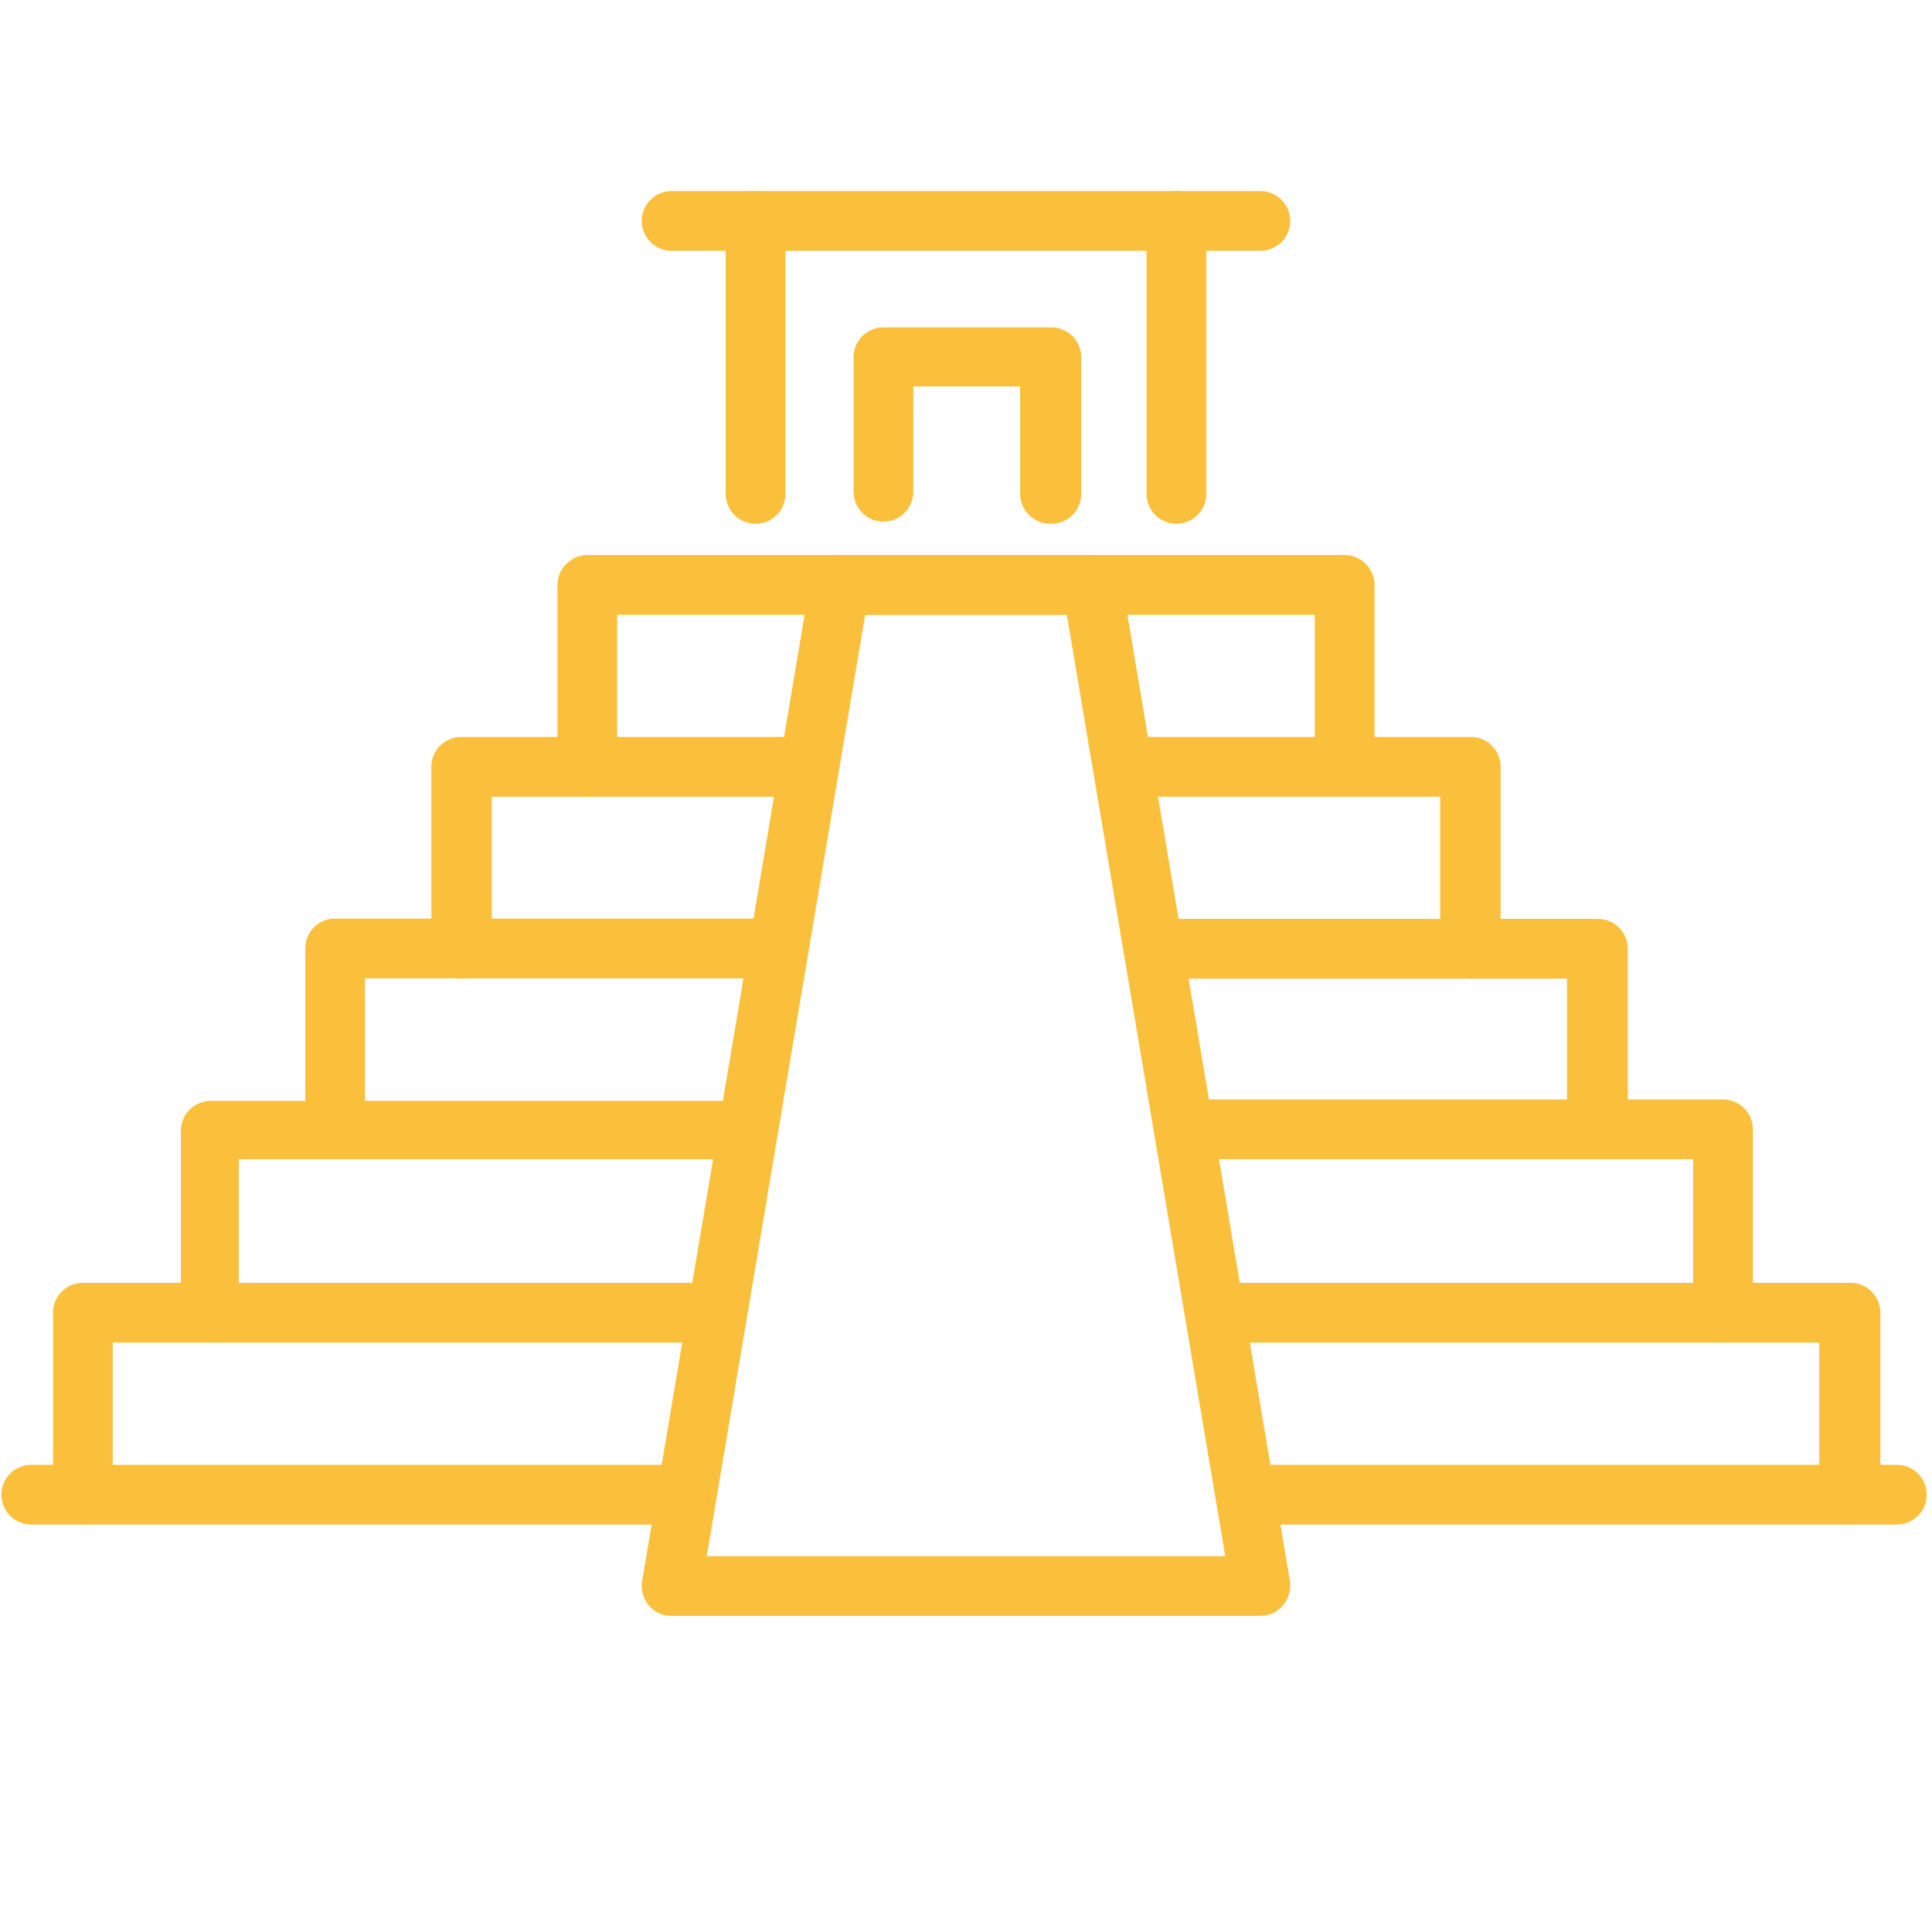 <svg id="a56ad449-4823-44b5-ba03-21ce7b798517" data-name="Livello 1" xmlns="http://www.w3.org/2000/svg" viewBox="0 0 55 55"><path d="M54,43.4H35.88a.85.85,0,1,1,0-1.7H54a.85.85,0,0,1,0,1.7Z" style="fill:#fbc03b"/><path d="M19.12,43.4H.89a.85.85,0,1,1,0-1.7H19.12a.85.85,0,0,1,0,1.7Z" style="fill:#fbc03b"/><path d="M35.88,46H19.12a.82.82,0,0,1-.65-.3.86.86,0,0,1-.19-.69l4.79-28.49a.85.85,0,0,1,.84-.71h7.18a.85.85,0,0,1,.84.71L36.72,45a.86.86,0,0,1-.19.69A.82.82,0,0,1,35.88,46ZM20.12,44.3H34.88L30.37,17.5H24.63Z" style="fill:#fbc03b"/><path d="M38.28,22.68a.85.85,0,0,1-.85-.85V17.5H17.57v4.33a.85.85,0,0,1-1.7,0V16.65a.86.86,0,0,1,.85-.85H38.28a.86.86,0,0,1,.85.85v5.18A.86.86,0,0,1,38.28,22.68Z" style="fill:#fbc03b"/><path d="M13.13,27.86a.85.85,0,0,1-.85-.85V21.83a.85.85,0,0,1,.85-.85h9.58a.85.85,0,0,1,0,1.7H14V27A.85.85,0,0,1,13.13,27.86Z" style="fill:#fbc03b"/><path d="M41.87,27.86A.85.85,0,0,1,41,27V22.68H32.29a.85.85,0,0,1,0-1.7h9.58a.85.85,0,0,1,.85.85V27A.85.85,0,0,1,41.87,27.86Z" style="fill:#fbc03b"/><path d="M9.54,33a.85.85,0,0,1-.85-.85V27a.85.85,0,0,1,.85-.85h12a.85.85,0,1,1,0,1.7H10.39v4.33A.85.85,0,0,1,9.54,33Z" style="fill:#fbc03b"/><path d="M45.46,33a.85.85,0,0,1-.85-.85V27.86H33.49a.85.85,0,1,1,0-1.7h12a.85.85,0,0,1,.85.85v5.18A.85.85,0,0,1,45.46,33Z" style="fill:#fbc03b"/><path d="M6,38.22a.85.85,0,0,1-.85-.85V32.19A.85.85,0,0,1,6,31.34H21A.85.85,0,0,1,21,33H6.8v4.33A.85.85,0,0,1,6,38.22Z" style="fill:#fbc03b"/><path d="M49.05,38.22a.85.85,0,0,1-.85-.85V33H34a.85.85,0,1,1,0-1.7H49.05a.85.85,0,0,1,.85.85v5.18A.85.85,0,0,1,49.05,38.22Z" style="fill:#fbc03b"/><path d="M2.36,43.4a.85.85,0,0,1-.85-.85V37.37a.85.85,0,0,1,.85-.85h18a.85.85,0,1,1,0,1.7H3.21v4.33A.85.85,0,0,1,2.36,43.4Z" style="fill:#fbc03b"/><path d="M52.64,43.4a.85.85,0,0,1-.85-.85V38.22H34.68a.85.85,0,1,1,0-1.7h18a.85.85,0,0,1,.85.85v5.18A.85.85,0,0,1,52.64,43.4Z" style="fill:#fbc03b"/><path d="M33.49,14.91a.85.85,0,0,1-.85-.85V6.29a.85.85,0,0,1,1.7,0v7.77A.85.85,0,0,1,33.49,14.91Z" style="fill:#fbc03b"/><path d="M21.51,14.91a.85.85,0,0,1-.85-.85V6.29a.85.85,0,0,1,1.7,0v7.77A.85.85,0,0,1,21.51,14.91Z" style="fill:#fbc03b"/><path d="M35.88,7.14H19.12a.85.85,0,1,1,0-1.7H35.88a.85.85,0,1,1,0,1.7Z" style="fill:#fbc03b"/><path d="M29.89,14.91a.86.86,0,0,1-.85-.85V11H26v3a.85.85,0,0,1-1.7,0V10.17a.85.85,0,0,1,.85-.85h4.78a.85.85,0,0,1,.85.85v3.89A.85.85,0,0,1,29.89,14.91Z" style="fill:#fbc03b"/></svg>
